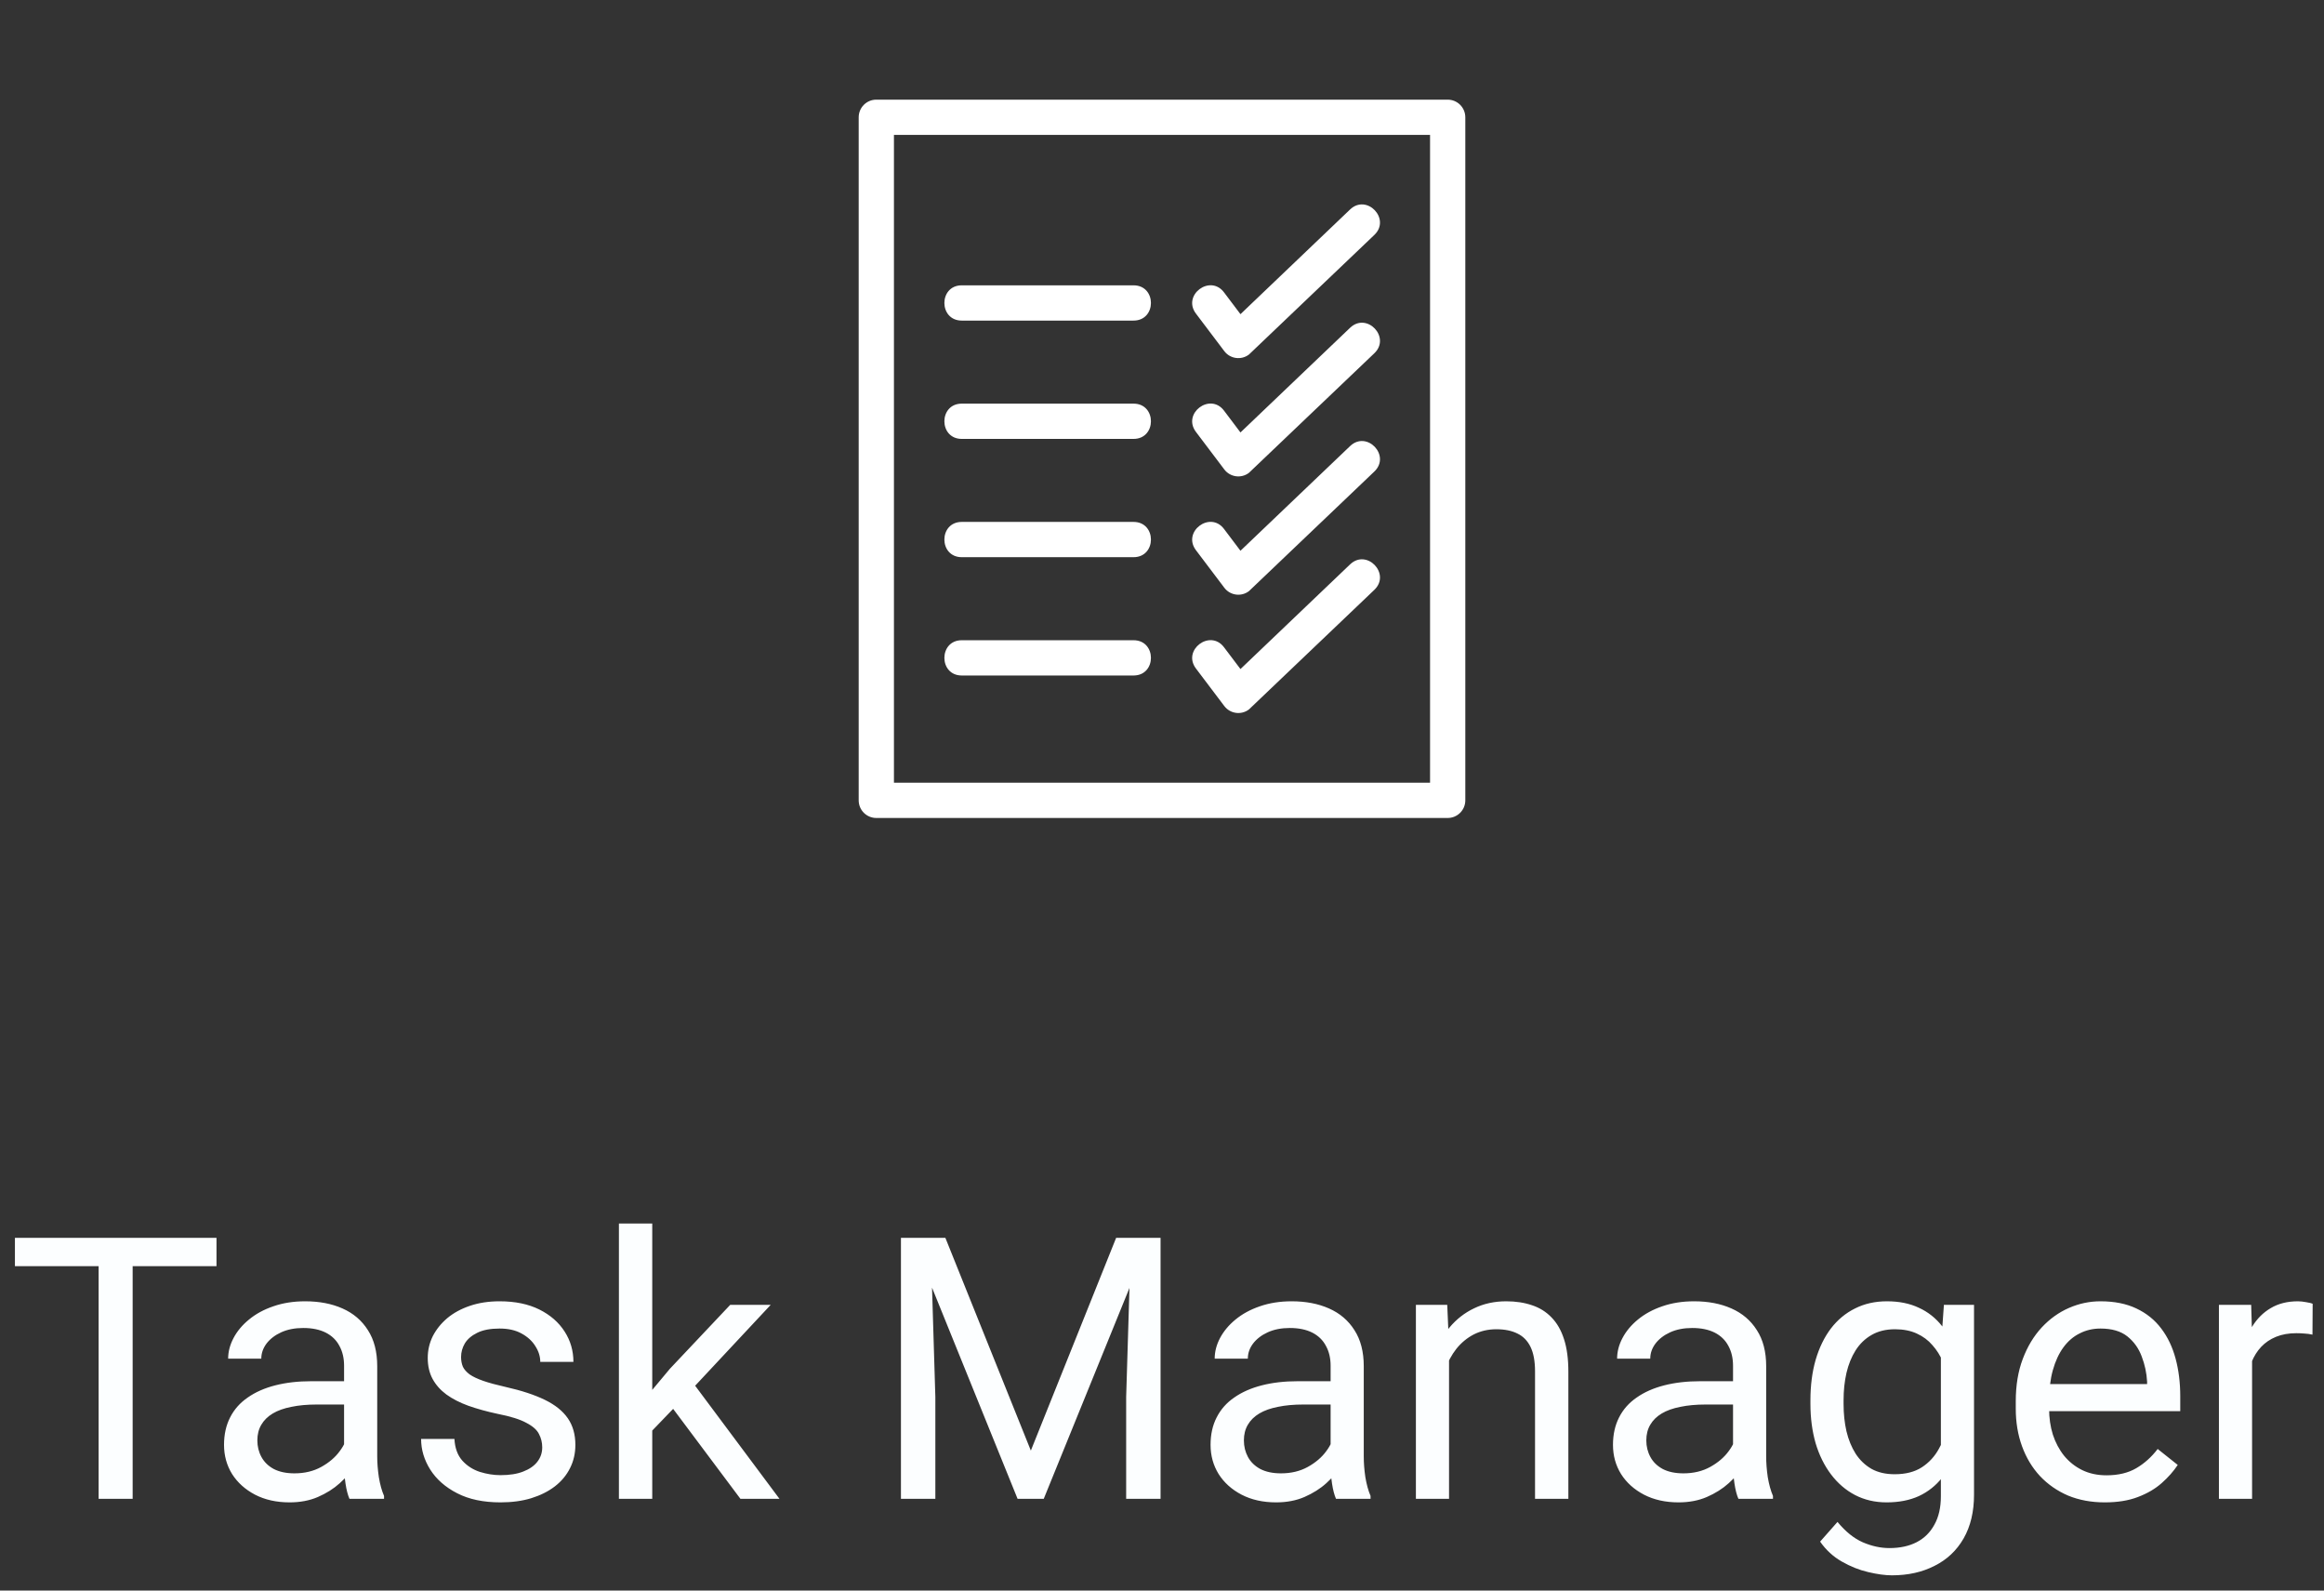 <svg width="76" height="52" viewBox="0 0 76 52" fill="none" xmlns="http://www.w3.org/2000/svg">
<rect x="0" y="0" width="76" height="52" fill="#333333" stroke="none"/>
<path d="M28.657 3.258H47.342C47.661 3.258 47.919 3.516 47.919 3.835V26.166C47.919 26.484 47.661 26.742 47.342 26.742H28.657C28.339 26.742 28.081 26.484 28.081 26.166V3.835C28.081 3.516 28.339 3.258 28.657 3.258ZM31.452 10.481C30.694 10.481 30.694 9.328 31.452 9.328H37.069C37.828 9.328 37.828 10.481 37.069 10.481H31.452ZM31.452 22.084C30.694 22.084 30.694 20.931 31.452 20.931H37.069C37.828 20.931 37.828 22.084 37.069 22.084H31.452ZM39.109 21.854C38.655 21.252 39.573 20.558 40.028 21.161L40.566 21.873L44.151 18.451C44.698 17.929 45.492 18.761 44.944 19.284L40.842 23.195C40.589 23.386 40.228 23.335 40.037 23.082L39.109 21.854ZM31.452 18.216C30.694 18.216 30.694 17.063 31.452 17.063H37.069C37.828 17.063 37.828 18.216 37.069 18.216H31.452ZM39.109 17.986C38.655 17.384 39.573 16.691 40.028 17.293L40.566 18.006L44.151 14.584C44.698 14.062 45.492 14.894 44.944 15.416L40.842 19.327C40.589 19.518 40.228 19.468 40.037 19.214L39.109 17.986ZM31.452 14.349C30.694 14.349 30.694 13.196 31.452 13.196H37.069C37.828 13.196 37.828 14.349 37.069 14.349H31.452ZM39.109 14.119C38.655 13.516 39.573 12.823 40.028 13.425L40.566 14.138L44.151 10.716C44.698 10.194 45.492 11.026 44.944 11.549L40.842 15.459C40.589 15.651 40.228 15.6 40.037 15.347L39.109 14.119ZM39.109 10.251C38.655 9.649 39.573 8.956 40.028 9.558L40.566 10.271L44.151 6.848C44.698 6.327 45.492 7.159 44.944 7.681L40.842 11.592C40.589 11.783 40.228 11.733 40.037 11.479L39.109 10.251ZM46.766 4.411H29.234V25.589H46.766V4.411Z" fill="white"/>
<path d="M4.338 40.469V49H3.225V40.469H4.338ZM7.08 40.469V41.395H0.488V40.469H7.08ZM11.252 47.916V44.652C11.252 44.402 11.201 44.185 11.1 44.002C11.002 43.815 10.854 43.67 10.654 43.568C10.455 43.467 10.209 43.416 9.916 43.416C9.643 43.416 9.402 43.463 9.195 43.557C8.992 43.65 8.832 43.773 8.715 43.926C8.602 44.078 8.545 44.242 8.545 44.418H7.461C7.461 44.191 7.52 43.967 7.637 43.744C7.754 43.522 7.922 43.32 8.141 43.141C8.363 42.957 8.629 42.812 8.938 42.707C9.25 42.598 9.598 42.543 9.98 42.543C10.441 42.543 10.848 42.621 11.199 42.777C11.555 42.934 11.832 43.17 12.031 43.486C12.234 43.799 12.336 44.191 12.336 44.664V47.617C12.336 47.828 12.354 48.053 12.389 48.291C12.428 48.529 12.484 48.734 12.559 48.906V49H11.428C11.373 48.875 11.33 48.709 11.299 48.502C11.268 48.291 11.252 48.096 11.252 47.916ZM11.44 45.156L11.451 45.918H10.355C10.047 45.918 9.771 45.943 9.529 45.994C9.287 46.041 9.084 46.113 8.92 46.211C8.756 46.309 8.631 46.432 8.545 46.58C8.459 46.725 8.416 46.895 8.416 47.09C8.416 47.289 8.461 47.471 8.551 47.635C8.641 47.799 8.775 47.93 8.955 48.027C9.139 48.121 9.363 48.168 9.629 48.168C9.961 48.168 10.254 48.098 10.508 47.957C10.762 47.816 10.963 47.645 11.111 47.441C11.264 47.238 11.346 47.041 11.357 46.85L11.82 47.371C11.793 47.535 11.719 47.717 11.598 47.916C11.477 48.115 11.315 48.307 11.111 48.49C10.912 48.67 10.674 48.82 10.396 48.941C10.123 49.059 9.814 49.117 9.471 49.117C9.041 49.117 8.664 49.033 8.34 48.865C8.02 48.697 7.77 48.473 7.59 48.191C7.414 47.906 7.326 47.588 7.326 47.236C7.326 46.897 7.393 46.598 7.525 46.34C7.658 46.078 7.85 45.861 8.1 45.69C8.35 45.514 8.65 45.381 9.002 45.291C9.354 45.201 9.746 45.156 10.18 45.156H11.44ZM17.732 47.318C17.732 47.162 17.697 47.018 17.627 46.885C17.561 46.748 17.422 46.625 17.211 46.516C17.004 46.402 16.691 46.305 16.273 46.223C15.922 46.148 15.604 46.06 15.318 45.959C15.037 45.857 14.797 45.734 14.598 45.59C14.402 45.445 14.252 45.275 14.146 45.08C14.041 44.885 13.988 44.656 13.988 44.395C13.988 44.145 14.043 43.908 14.152 43.685C14.266 43.463 14.424 43.266 14.627 43.094C14.834 42.922 15.082 42.787 15.371 42.69C15.66 42.592 15.982 42.543 16.338 42.543C16.846 42.543 17.279 42.633 17.639 42.812C17.998 42.992 18.273 43.232 18.465 43.533C18.656 43.83 18.752 44.16 18.752 44.523H17.668C17.668 44.348 17.615 44.178 17.51 44.014C17.408 43.846 17.258 43.707 17.059 43.598C16.863 43.488 16.623 43.434 16.338 43.434C16.037 43.434 15.793 43.48 15.605 43.574C15.422 43.664 15.287 43.779 15.201 43.92C15.119 44.06 15.078 44.209 15.078 44.365C15.078 44.482 15.098 44.588 15.137 44.682C15.18 44.772 15.254 44.855 15.359 44.934C15.465 45.008 15.613 45.078 15.805 45.145C15.996 45.211 16.24 45.277 16.537 45.344C17.057 45.461 17.484 45.602 17.82 45.766C18.156 45.93 18.406 46.131 18.57 46.369C18.734 46.607 18.816 46.897 18.816 47.236C18.816 47.514 18.758 47.768 18.641 47.998C18.527 48.228 18.361 48.428 18.143 48.596C17.928 48.76 17.67 48.889 17.369 48.982C17.072 49.072 16.738 49.117 16.367 49.117C15.809 49.117 15.336 49.018 14.949 48.818C14.562 48.619 14.27 48.361 14.07 48.045C13.871 47.728 13.771 47.395 13.771 47.043H14.861C14.877 47.34 14.963 47.576 15.119 47.752C15.275 47.924 15.467 48.047 15.693 48.121C15.92 48.191 16.145 48.227 16.367 48.227C16.664 48.227 16.912 48.188 17.111 48.109C17.314 48.031 17.469 47.924 17.574 47.787C17.68 47.65 17.732 47.494 17.732 47.318ZM21.33 40V49H20.24V40H21.33ZM25.203 42.66L22.438 45.619L20.891 47.225L20.803 46.07L21.91 44.746L23.879 42.66H25.203ZM24.213 49L21.951 45.977L22.514 45.01L25.49 49H24.213ZM29.82 40.469H30.916L33.711 47.424L36.5 40.469H37.602L34.133 49H33.277L29.82 40.469ZM29.463 40.469H30.43L30.588 45.672V49H29.463V40.469ZM36.986 40.469H37.953V49H36.828V45.672L36.986 40.469ZM43.514 47.916V44.652C43.514 44.402 43.463 44.185 43.361 44.002C43.264 43.815 43.115 43.67 42.916 43.568C42.717 43.467 42.471 43.416 42.178 43.416C41.904 43.416 41.664 43.463 41.457 43.557C41.254 43.65 41.094 43.773 40.977 43.926C40.863 44.078 40.807 44.242 40.807 44.418H39.723C39.723 44.191 39.781 43.967 39.898 43.744C40.016 43.522 40.184 43.32 40.402 43.141C40.625 42.957 40.891 42.812 41.199 42.707C41.512 42.598 41.859 42.543 42.242 42.543C42.703 42.543 43.109 42.621 43.461 42.777C43.816 42.934 44.094 43.17 44.293 43.486C44.496 43.799 44.598 44.191 44.598 44.664V47.617C44.598 47.828 44.615 48.053 44.65 48.291C44.69 48.529 44.746 48.734 44.82 48.906V49H43.69C43.635 48.875 43.592 48.709 43.56 48.502C43.529 48.291 43.514 48.096 43.514 47.916ZM43.701 45.156L43.713 45.918H42.617C42.309 45.918 42.033 45.943 41.791 45.994C41.549 46.041 41.346 46.113 41.182 46.211C41.018 46.309 40.893 46.432 40.807 46.58C40.721 46.725 40.678 46.895 40.678 47.09C40.678 47.289 40.723 47.471 40.812 47.635C40.902 47.799 41.037 47.93 41.217 48.027C41.4 48.121 41.625 48.168 41.891 48.168C42.223 48.168 42.516 48.098 42.77 47.957C43.023 47.816 43.225 47.645 43.373 47.441C43.525 47.238 43.607 47.041 43.619 46.85L44.082 47.371C44.055 47.535 43.98 47.717 43.859 47.916C43.738 48.115 43.576 48.307 43.373 48.49C43.174 48.67 42.935 48.82 42.658 48.941C42.385 49.059 42.076 49.117 41.732 49.117C41.303 49.117 40.926 49.033 40.602 48.865C40.281 48.697 40.031 48.473 39.852 48.191C39.676 47.906 39.588 47.588 39.588 47.236C39.588 46.897 39.654 46.598 39.787 46.34C39.92 46.078 40.111 45.861 40.361 45.69C40.611 45.514 40.912 45.381 41.264 45.291C41.615 45.201 42.008 45.156 42.441 45.156H43.701ZM47.387 44.014V49H46.303V42.66H47.328L47.387 44.014ZM47.129 45.59L46.678 45.572C46.682 45.139 46.746 44.738 46.871 44.371C46.996 44 47.172 43.678 47.398 43.404C47.625 43.131 47.895 42.92 48.207 42.772C48.523 42.619 48.873 42.543 49.256 42.543C49.568 42.543 49.85 42.586 50.1 42.672C50.35 42.754 50.562 42.887 50.738 43.07C50.918 43.254 51.055 43.492 51.148 43.785C51.242 44.074 51.289 44.428 51.289 44.846V49H50.199V44.834C50.199 44.502 50.15 44.236 50.053 44.037C49.955 43.834 49.812 43.688 49.625 43.598C49.438 43.504 49.207 43.457 48.934 43.457C48.664 43.457 48.418 43.514 48.195 43.627C47.977 43.74 47.787 43.897 47.627 44.096C47.471 44.295 47.348 44.523 47.258 44.781C47.172 45.035 47.129 45.305 47.129 45.59ZM56.674 47.916V44.652C56.674 44.402 56.623 44.185 56.522 44.002C56.424 43.815 56.275 43.67 56.076 43.568C55.877 43.467 55.631 43.416 55.338 43.416C55.065 43.416 54.824 43.463 54.617 43.557C54.414 43.65 54.254 43.773 54.137 43.926C54.023 44.078 53.967 44.242 53.967 44.418H52.883C52.883 44.191 52.941 43.967 53.059 43.744C53.176 43.522 53.344 43.32 53.562 43.141C53.785 42.957 54.051 42.812 54.359 42.707C54.672 42.598 55.02 42.543 55.402 42.543C55.863 42.543 56.27 42.621 56.621 42.777C56.977 42.934 57.254 43.17 57.453 43.486C57.656 43.799 57.758 44.191 57.758 44.664V47.617C57.758 47.828 57.775 48.053 57.81 48.291C57.85 48.529 57.906 48.734 57.98 48.906V49H56.85C56.795 48.875 56.752 48.709 56.721 48.502C56.69 48.291 56.674 48.096 56.674 47.916ZM56.861 45.156L56.873 45.918H55.777C55.469 45.918 55.193 45.943 54.951 45.994C54.709 46.041 54.506 46.113 54.342 46.211C54.178 46.309 54.053 46.432 53.967 46.58C53.881 46.725 53.838 46.895 53.838 47.09C53.838 47.289 53.883 47.471 53.973 47.635C54.062 47.799 54.197 47.93 54.377 48.027C54.56 48.121 54.785 48.168 55.051 48.168C55.383 48.168 55.676 48.098 55.93 47.957C56.184 47.816 56.385 47.645 56.533 47.441C56.685 47.238 56.768 47.041 56.779 46.85L57.242 47.371C57.215 47.535 57.141 47.717 57.02 47.916C56.898 48.115 56.736 48.307 56.533 48.49C56.334 48.67 56.096 48.82 55.818 48.941C55.545 49.059 55.236 49.117 54.893 49.117C54.463 49.117 54.086 49.033 53.762 48.865C53.441 48.697 53.191 48.473 53.012 48.191C52.836 47.906 52.748 47.588 52.748 47.236C52.748 46.897 52.815 46.598 52.947 46.34C53.08 46.078 53.272 45.861 53.522 45.69C53.772 45.514 54.072 45.381 54.424 45.291C54.775 45.201 55.168 45.156 55.602 45.156H56.861ZM63.57 42.66H64.555V48.865C64.555 49.424 64.441 49.9 64.215 50.295C63.988 50.69 63.672 50.988 63.266 51.191C62.863 51.398 62.398 51.502 61.871 51.502C61.652 51.502 61.395 51.467 61.098 51.397C60.805 51.33 60.516 51.215 60.23 51.051C59.949 50.891 59.713 50.674 59.522 50.4L60.09 49.756C60.355 50.076 60.633 50.299 60.922 50.424C61.215 50.549 61.504 50.611 61.789 50.611C62.133 50.611 62.43 50.547 62.68 50.418C62.93 50.289 63.123 50.098 63.26 49.844C63.4 49.594 63.471 49.285 63.471 48.918V44.055L63.57 42.66ZM59.205 45.9V45.777C59.205 45.293 59.262 44.853 59.375 44.459C59.492 44.06 59.658 43.719 59.873 43.434C60.092 43.148 60.355 42.93 60.664 42.777C60.973 42.621 61.32 42.543 61.707 42.543C62.105 42.543 62.453 42.613 62.75 42.754C63.051 42.891 63.305 43.092 63.512 43.357C63.723 43.619 63.889 43.935 64.01 44.307C64.131 44.678 64.215 45.098 64.262 45.566V46.105C64.219 46.57 64.135 46.988 64.01 47.359C63.889 47.73 63.723 48.047 63.512 48.309C63.305 48.57 63.051 48.772 62.75 48.912C62.449 49.049 62.098 49.117 61.695 49.117C61.316 49.117 60.973 49.037 60.664 48.877C60.359 48.717 60.098 48.492 59.879 48.203C59.66 47.914 59.492 47.574 59.375 47.184C59.262 46.789 59.205 46.361 59.205 45.9ZM60.289 45.777V45.9C60.289 46.217 60.32 46.514 60.383 46.791C60.449 47.068 60.549 47.312 60.682 47.523C60.818 47.734 60.992 47.9 61.203 48.022C61.414 48.139 61.666 48.197 61.959 48.197C62.318 48.197 62.615 48.121 62.85 47.969C63.084 47.816 63.27 47.615 63.406 47.365C63.547 47.115 63.656 46.844 63.734 46.551V45.139C63.691 44.924 63.625 44.717 63.535 44.518C63.449 44.315 63.336 44.135 63.195 43.978C63.059 43.818 62.889 43.691 62.685 43.598C62.482 43.504 62.244 43.457 61.971 43.457C61.674 43.457 61.418 43.52 61.203 43.645C60.992 43.766 60.818 43.934 60.682 44.148C60.549 44.359 60.449 44.605 60.383 44.887C60.32 45.164 60.289 45.461 60.289 45.777ZM68.832 49.117C68.391 49.117 67.99 49.043 67.631 48.895C67.275 48.742 66.969 48.529 66.711 48.256C66.457 47.982 66.262 47.658 66.125 47.283C65.988 46.908 65.92 46.498 65.92 46.053V45.807C65.92 45.291 65.996 44.832 66.148 44.43C66.301 44.023 66.508 43.68 66.769 43.398C67.031 43.117 67.328 42.904 67.66 42.76C67.992 42.615 68.336 42.543 68.691 42.543C69.144 42.543 69.535 42.621 69.863 42.777C70.195 42.934 70.467 43.152 70.678 43.434C70.889 43.711 71.045 44.039 71.147 44.418C71.248 44.793 71.299 45.203 71.299 45.648V46.135H66.564V45.25H70.215V45.168C70.199 44.887 70.141 44.613 70.039 44.348C69.941 44.082 69.785 43.863 69.57 43.691C69.356 43.52 69.062 43.434 68.691 43.434C68.445 43.434 68.219 43.486 68.012 43.592C67.805 43.693 67.627 43.846 67.478 44.049C67.33 44.252 67.215 44.5 67.133 44.793C67.051 45.086 67.01 45.424 67.01 45.807V46.053C67.01 46.353 67.051 46.637 67.133 46.902C67.219 47.164 67.342 47.395 67.502 47.594C67.666 47.793 67.863 47.949 68.094 48.062C68.328 48.176 68.594 48.232 68.891 48.232C69.273 48.232 69.598 48.154 69.863 47.998C70.129 47.842 70.361 47.633 70.561 47.371L71.217 47.893C71.08 48.1 70.906 48.297 70.695 48.484C70.484 48.672 70.225 48.824 69.916 48.941C69.611 49.059 69.25 49.117 68.832 49.117ZM73.648 43.656V49H72.564V42.66H73.619L73.648 43.656ZM75.629 42.625L75.623 43.633C75.533 43.613 75.447 43.602 75.365 43.598C75.287 43.59 75.197 43.586 75.096 43.586C74.846 43.586 74.625 43.625 74.434 43.703C74.242 43.781 74.08 43.891 73.947 44.031C73.814 44.172 73.709 44.34 73.631 44.535C73.557 44.727 73.508 44.938 73.484 45.168L73.18 45.344C73.18 44.961 73.217 44.602 73.291 44.266C73.369 43.93 73.488 43.633 73.648 43.375C73.809 43.113 74.012 42.91 74.258 42.766C74.508 42.617 74.805 42.543 75.148 42.543C75.227 42.543 75.316 42.553 75.418 42.572C75.519 42.588 75.59 42.605 75.629 42.625Z" fill="#FCFEFF"/>
</svg>
